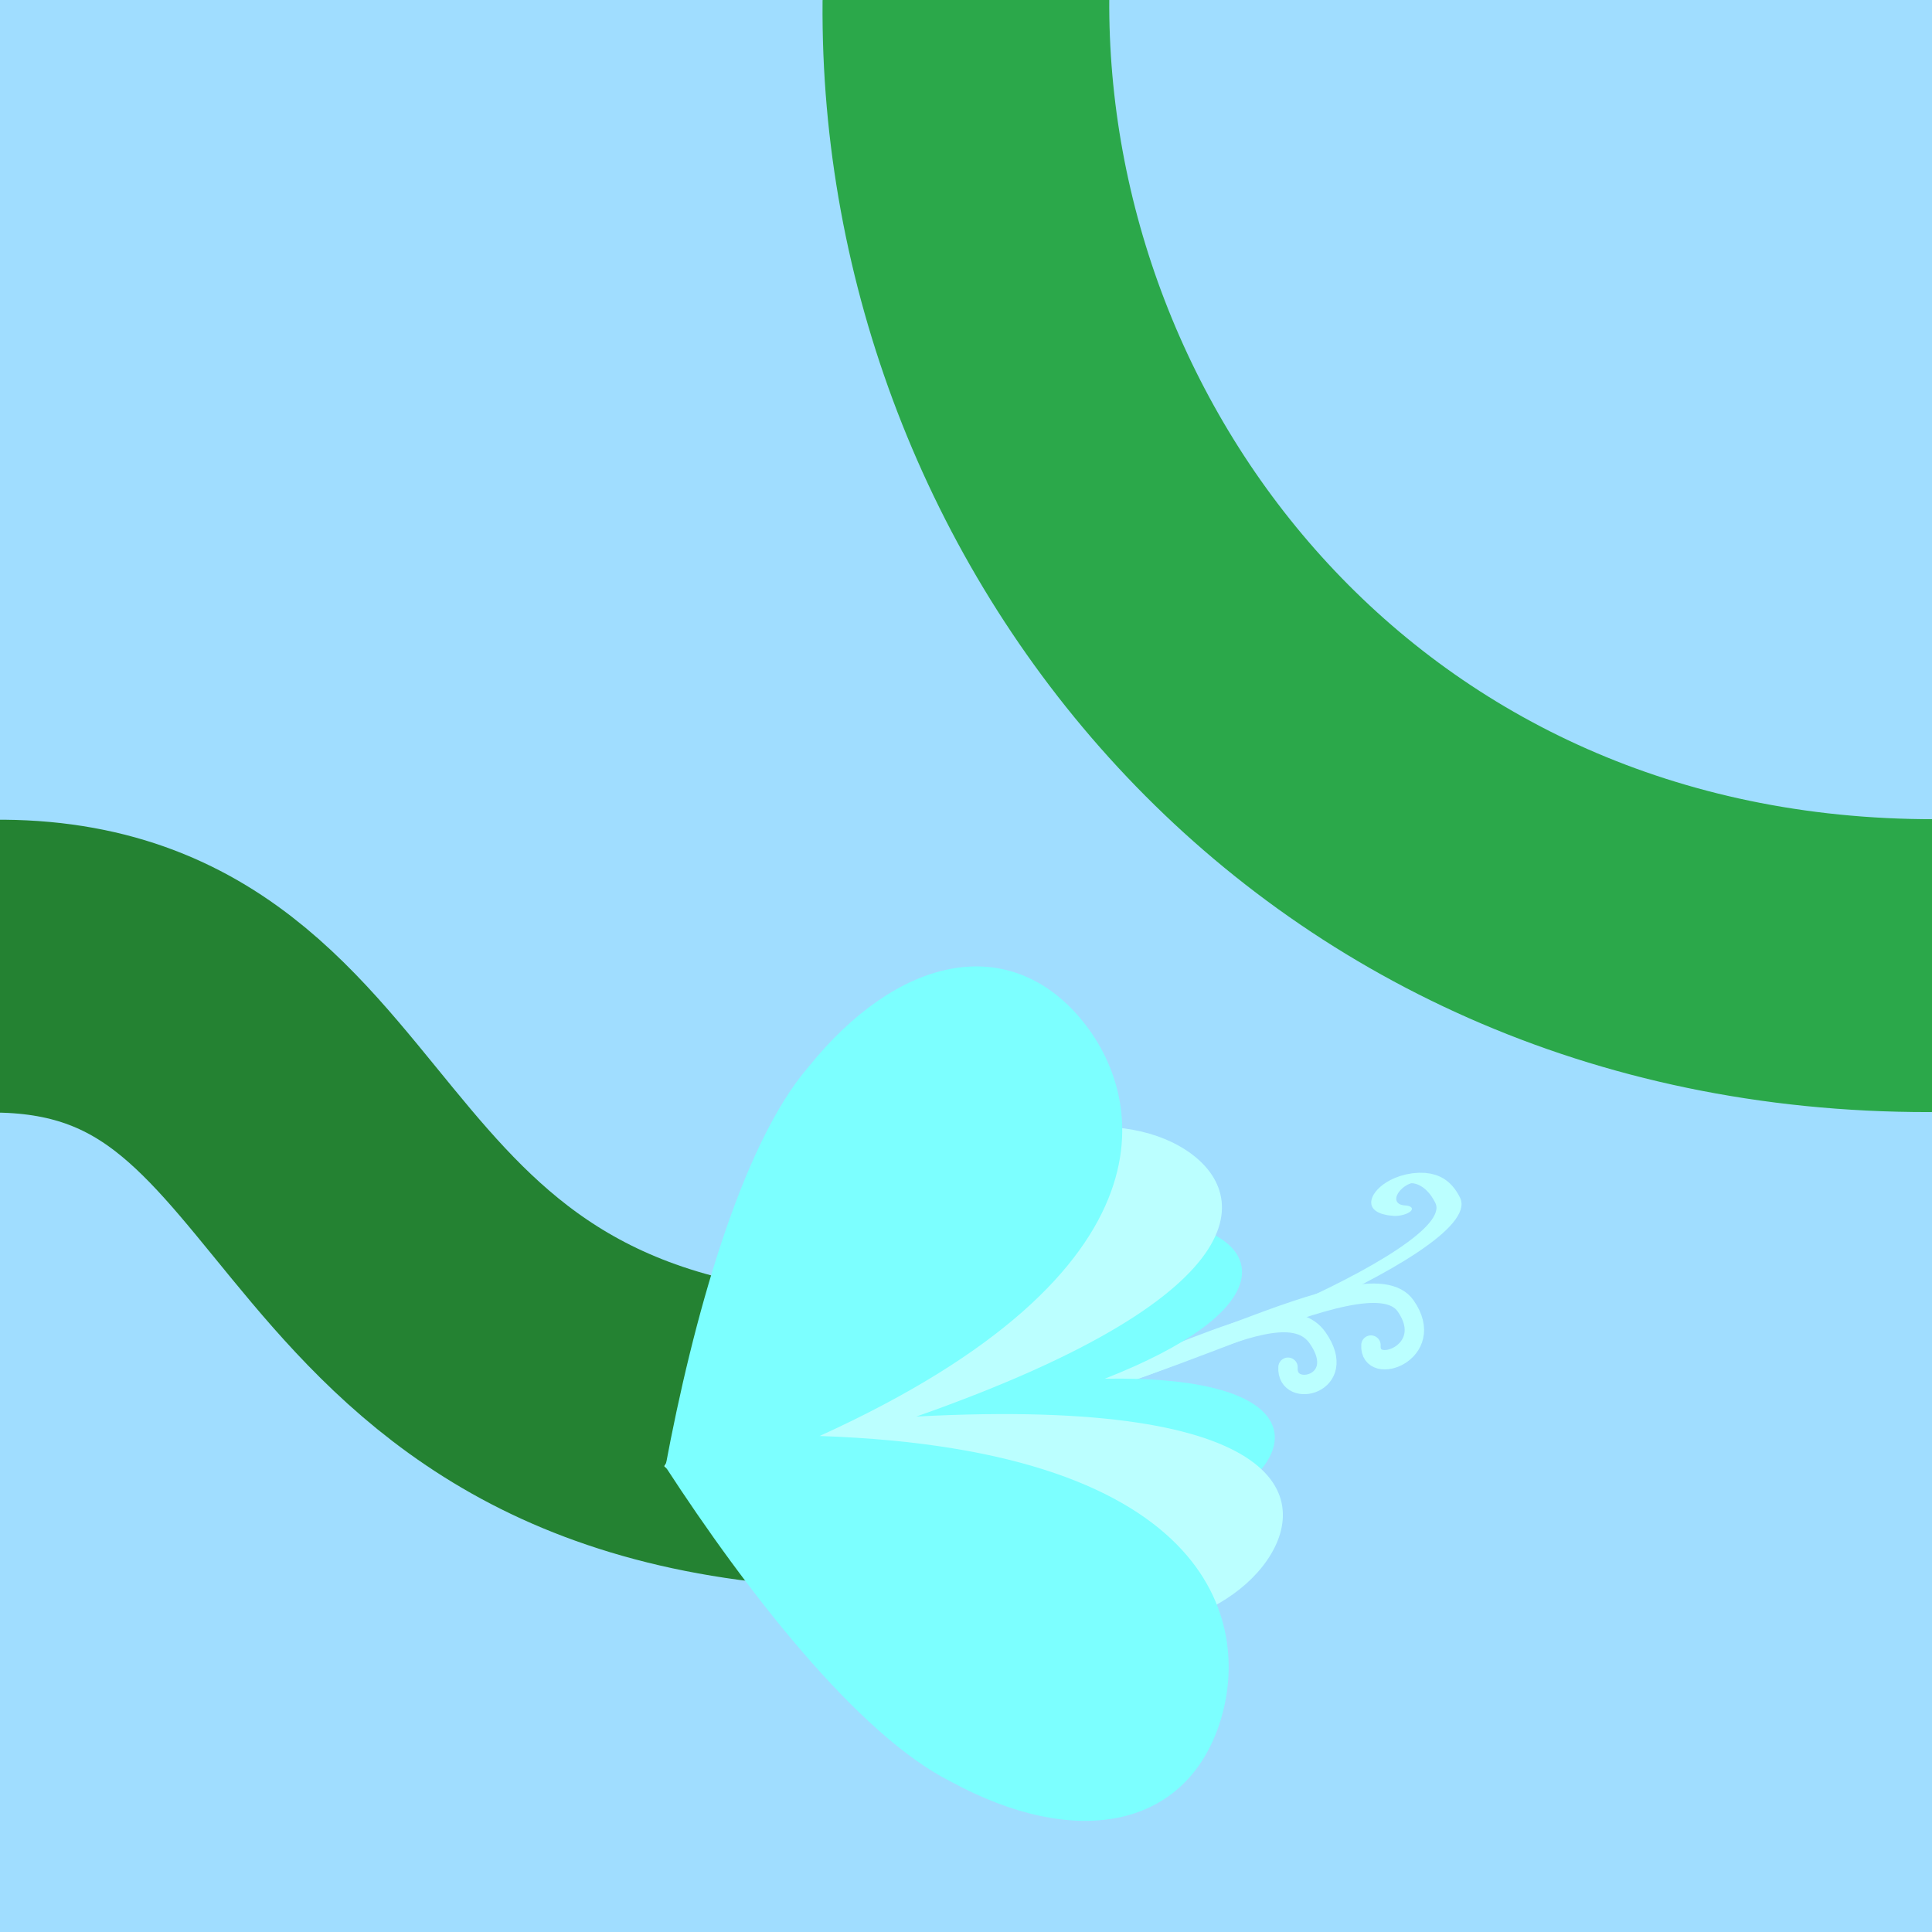 <?xml version="1.0" encoding="UTF-8" standalone="no"?>
<!DOCTYPE svg PUBLIC "-//W3C//DTD SVG 1.1//EN" "http://www.w3.org/Graphics/SVG/1.1/DTD/svg11.dtd">
<svg width="100%" height="100%" viewBox="0 0 100 100" version="1.1" xmlns="http://www.w3.org/2000/svg" xmlns:xlink="http://www.w3.org/1999/xlink" xml:space="preserve" xmlns:serif="http://www.serif.com/" style="fill-rule:evenodd;clip-rule:evenodd;stroke-linecap:round;stroke-linejoin:round;stroke-miterlimit:1.5;">
    <rect x="0" y="0" width="100" height="100" fill="#333333" stroke="none"/>
    <g transform="matrix(2,0,0,2,-2.84217e-14,0)">
        <rect x="0" y="0" width="50" height="50" style="fill:rgb(160,221,255);"/>
    </g>
    <g transform="matrix(1.799,0.731,-0.753,1.853,20.073,-0.912)">
        <path d="M47.994,8.532C33.225,14.379 19.238,6.492 14.451,-5.213" style="fill:none;stroke:rgb(43,168,74);stroke-width:7.61px;"/>
    </g>
    <g transform="matrix(1.799,0.731,-0.753,1.853,20.073,-0.912)">
        <path d="M27.02,30.132C12.252,35.979 9.639,23.775 0.298,27.362" style="fill:none;stroke:rgb(36,130,50);stroke-width:7.61px;"/>
    </g>
    <g transform="matrix(1.021,0.73,-0.73,1.021,2.313,-7.943)">
        <path d="M69.391,28.946C73.731,26.025 77.982,15.365 80.659,16.314C82.872,17.098 81.141,19.593 80.434,18.46" style="fill:none;stroke:rgb(187,255,255);stroke-width:0.8px;"/>
    </g>
    <g transform="matrix(-0.133,-0.775,-2.022,0.347,120.456,118.595)">
        <path d="M72.374,28.898C71.99,25.662 77.063,16.82 80.561,17.214C84.403,17.647 81.141,19.593 80.434,18.46" style="fill:none;stroke:rgb(187,255,255);stroke-width:0.64px;"/>
    </g>
    <g transform="matrix(1.021,0.73,-0.73,1.021,2.313,-7.943)">
        <path d="M69.391,28.946C73.731,26.025 75.796,18.548 78.473,19.497C80.686,20.281 78.891,22.325 78.183,21.193" style="fill:none;stroke:rgb(187,255,255);stroke-width:0.8px;"/>
    </g>
    <g transform="matrix(0.122,0.616,-0.969,0.192,60.933,20.913)">
        <path d="M77.644,13.645C80.343,4.167 85.741,4.167 88.44,7.468C91.14,10.769 91.14,17.372 88.44,23.974C86.551,28.926 81.693,33.878 77.644,37.179C73.596,33.878 68.737,28.926 66.848,23.974C64.149,17.372 64.149,10.769 66.848,7.468C69.547,4.167 74.945,4.167 77.644,13.645Z" style="fill:rgb(124,255,255);"/>
    </g>
    <g transform="matrix(0.2,1.009,-0.969,0.192,54.885,-9.577)">
        <path d="M77.644,23.718C80.343,4.167 85.741,4.167 88.44,7.468C91.14,10.769 91.14,17.372 88.44,23.974C86.551,28.926 81.693,33.878 77.644,37.179C73.596,33.878 68.737,28.926 66.848,23.974C64.149,17.372 64.149,10.769 66.848,7.468C69.547,4.167 74.945,4.167 77.644,23.718Z" style="fill:rgb(187,255,255);"/>
    </g>
    <g transform="matrix(0.34,1.713,-0.839,0.167,39.238,-63.298)">
        <path d="M77.644,27.668C80.343,4.167 85.741,4.167 88.44,7.468C91.14,10.769 91.14,17.372 88.44,23.974C86.551,28.926 81.693,33.878 77.644,37.179C73.596,33.878 68.737,28.926 66.848,23.974C64.149,17.372 64.149,10.769 66.848,7.468C69.547,4.167 74.945,4.167 77.644,27.668Z" style="fill:rgb(124,255,255);"/>
    </g>
</svg>
